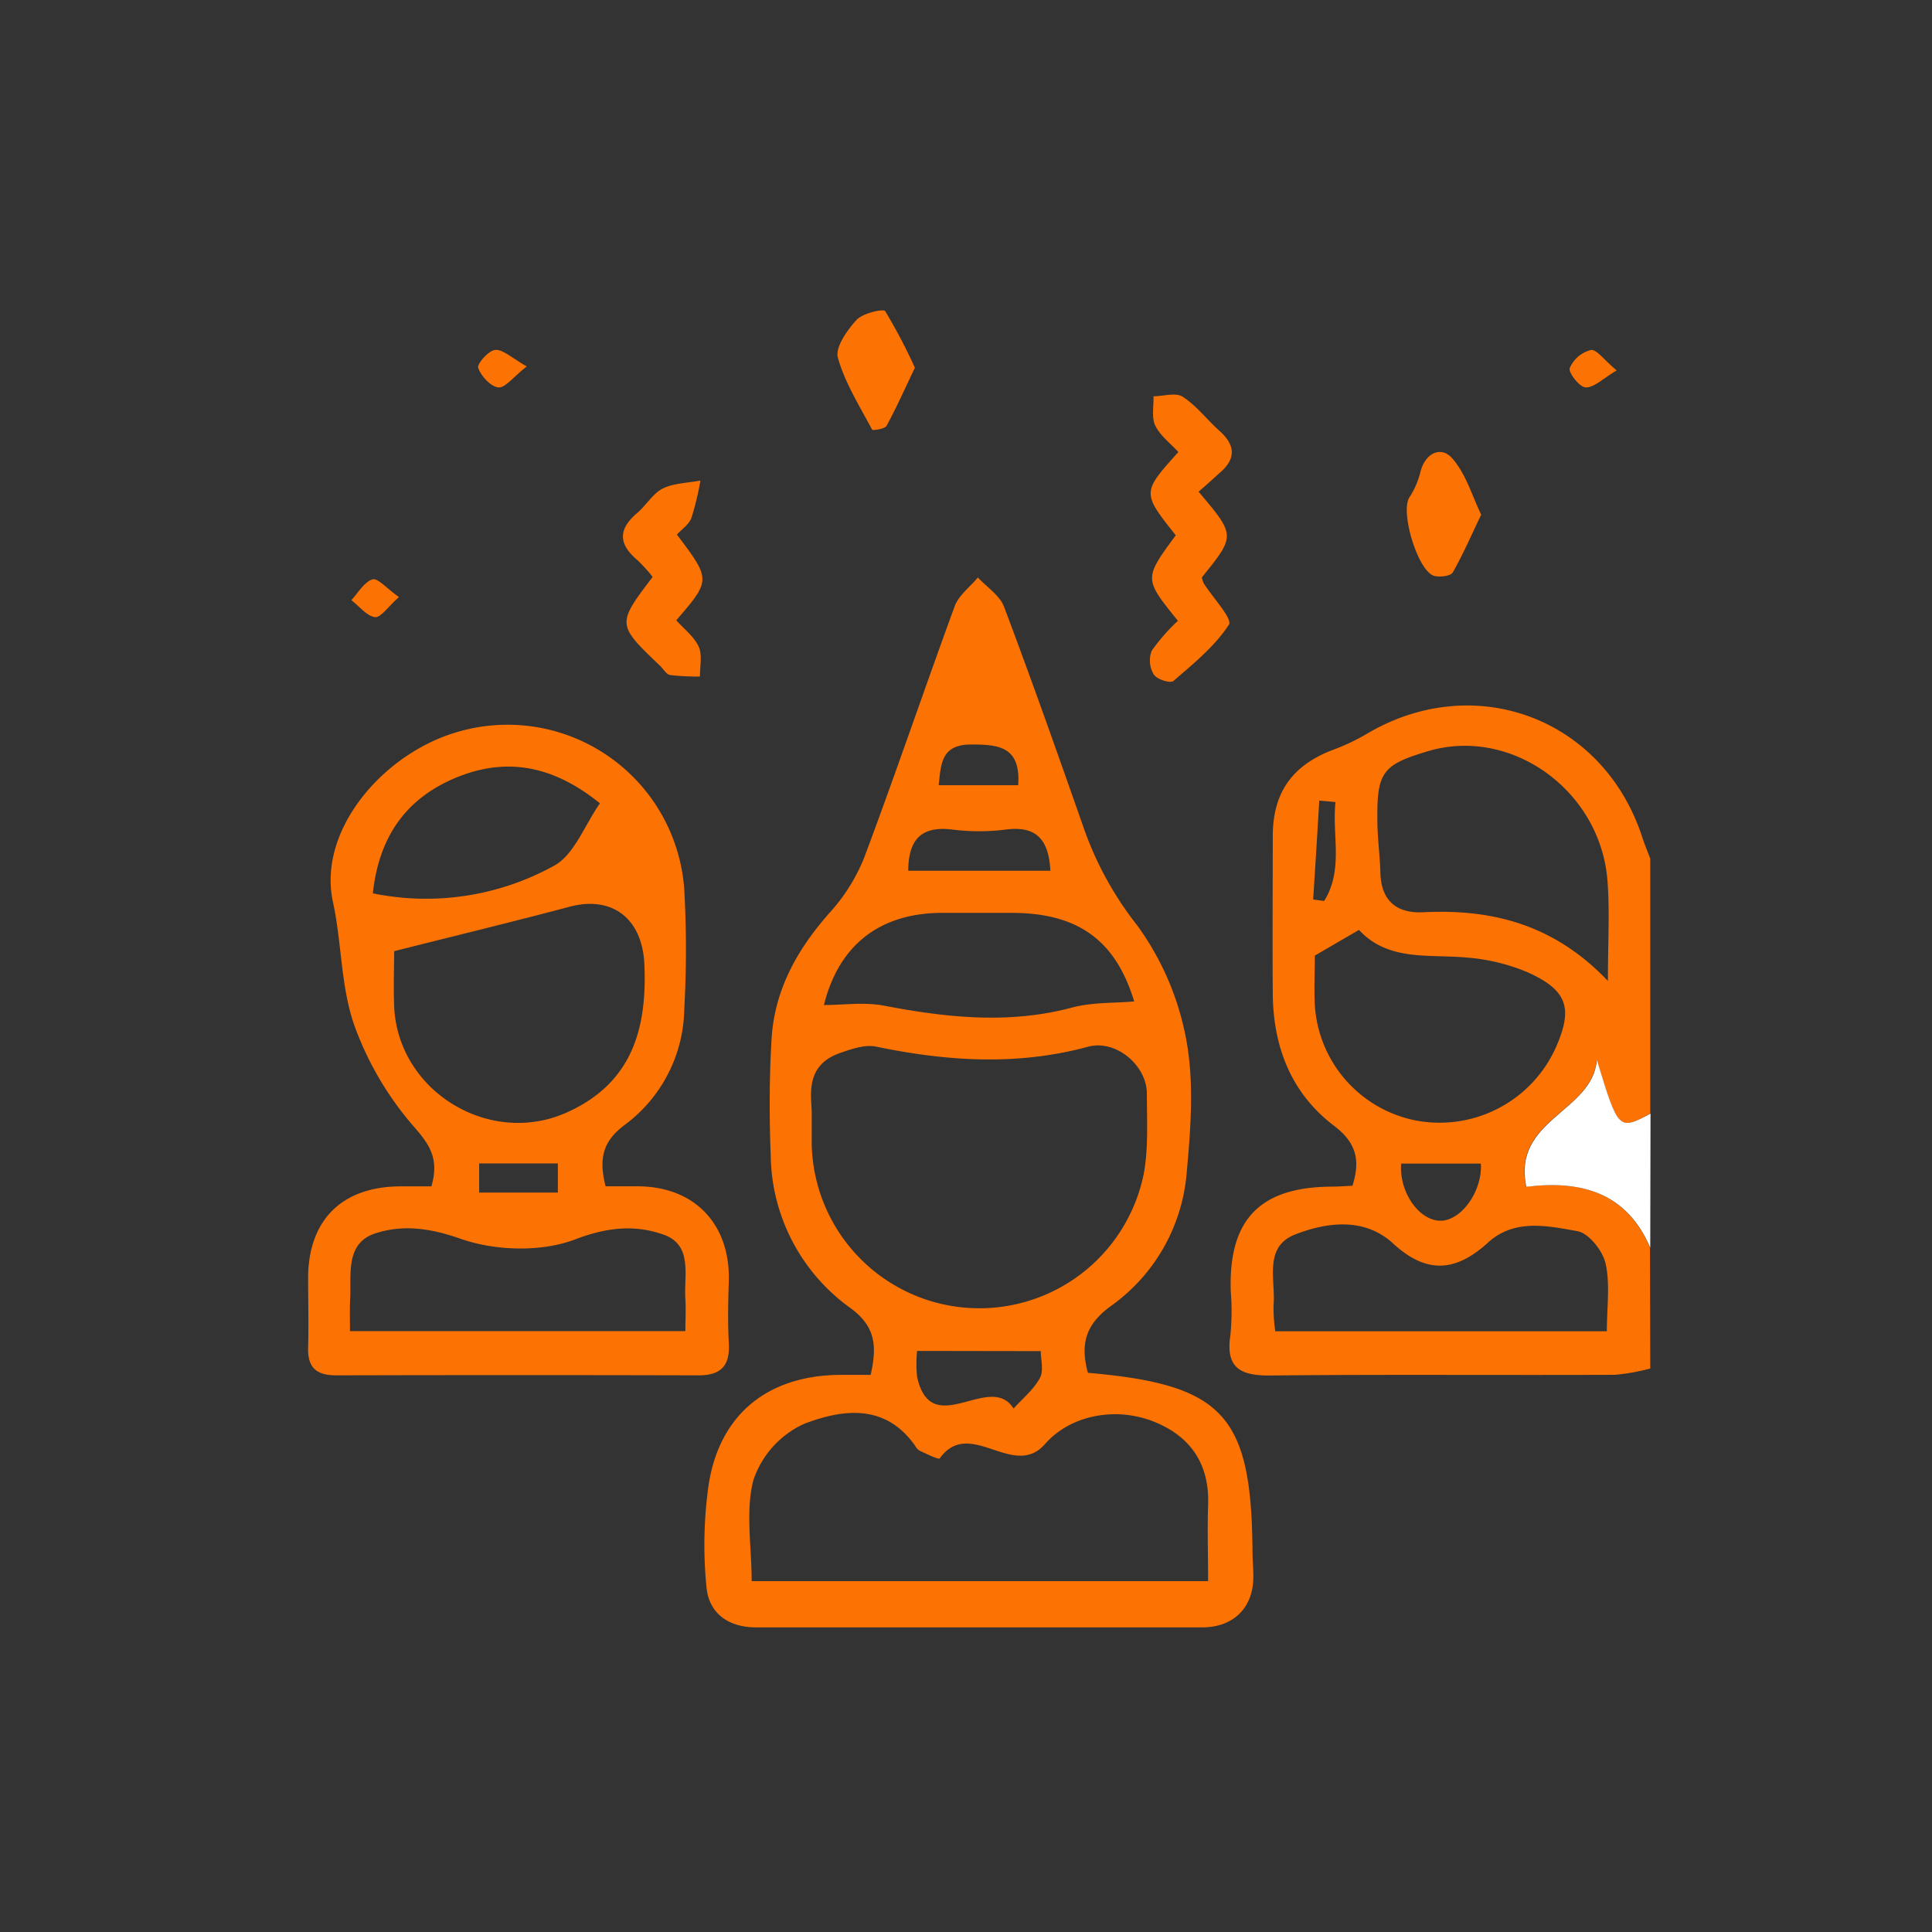<svg id="Layer_1" data-name="Layer 1" xmlns="http://www.w3.org/2000/svg" viewBox="0 0 288 288"><rect x="0" y="0" width="288" height="288" fill="#333333" stroke="none"/><defs><style>.cls-1{fill:#fff;}</style></defs><title>Business</title><path fill ="RGB(252,115,3)" d="M246,204a30.38,30.38,0,0,1-5.27.94c-17.14.07-34.29-.07-51.43.1-4.5.05-6.61-1.22-5.89-6a35,35,0,0,0,.06-6.48c-.37-10.74,4.31-15.62,15.06-15.67,1,0,1.95-.08,3.08-.13,1.21-3.85.57-6.45-2.82-9-6.32-4.83-9-11.72-9.06-19.66s0-15.64,0-23.45c0-6.5,2.91-10.58,9-12.88a31.57,31.57,0,0,0,4.92-2.32C219.73,99.85,239,107,244.8,124.78c.35,1.09.8,2.15,1.2,3.22v38c-4.74,2.52-4.74,2.52-8-8-.62,7.78-12.65,8.83-10.51,18.9,8.28-1,15,.94,18.47,9.09Zm-6.31-57.77c0-5.92.28-10.41-.06-14.85-1-13.58-14.43-23.16-26.87-19.37-6.66,2-7.5,3.11-7.44,10.15,0,2.65.38,5.29.45,7.94.11,4.2,2.45,6.08,6.38,5.89C222.34,135.49,231.57,137.71,239.69,146.23ZM196,142.45c0,2.43-.12,4.92,0,7.39A18.71,18.71,0,0,0,210.91,167a19,19,0,0,0,20.94-10.68c2.69-6,1.87-8.7-4.21-11.42a29.3,29.3,0,0,0-9-2.16c-5.69-.52-11.69.6-16.06-4.12Zm-5.93,56h49.46c0-3.58.51-7-.19-10.1-.42-1.9-2.5-4.52-4.19-4.82-4.45-.8-9.39-1.89-13.31,1.68-4.79,4.36-9.12,4.8-14.19.14-4.22-3.88-9.79-3.2-14.58-1.33s-2.87,6.84-3.23,10.62A26,26,0,0,0,190.1,198.46Zm30.65-25H208.87c-.32,4.2,2.56,8.35,5.69,8.52S221,177.68,220.75,173.45Zm-25-39.37,1.67.23c2.92-4.68,1.15-9.83,1.69-14.75l-2.42-.22Q196.23,126.71,195.75,134.08Z"/><path fill ="RGB(252,115,3)" class="cls-1" d="M246,186c-3.47-8.15-10.19-10.11-18.47-9.09-2.14-10.07,9.89-11.12,10.51-18.9,3.22,10.51,3.22,10.51,8,8Z"/><path fill ="RGB(252,115,3)" d="M162.17,204.64c20.25,1.77,24.38,6.31,24.54,26.64,0,1.33.15,2.66.12,4-.1,4.53-3.09,7.32-7.65,7.31q-33.23,0-66.47,0c-4.1,0-7-2.06-7.39-5.93a63.63,63.63,0,0,1,.33-15.42c1.66-10.46,8.85-16.18,19.47-16.29,1.47,0,2.95,0,4.67,0,.93-4.18.82-7.18-3.07-10a28.43,28.43,0,0,1-11.83-22.69c-.22-5.8-.22-11.63.13-17.42.44-7.26,3.8-13.28,8.58-18.7a27.37,27.37,0,0,0,5.2-8.23c4.67-12.45,8.92-25,13.51-37.53.6-1.64,2.28-2.87,3.46-4.3,1.33,1.45,3.26,2.67,3.9,4.37,4.15,11,8.09,22.17,12,33.32a50.16,50.16,0,0,0,7.83,14.15,41.76,41.76,0,0,1,7.32,17c1.21,6.41.68,13.28.08,19.87a27.07,27.07,0,0,1-11.25,19.86C161.83,197.4,161,200.33,162.17,204.64Zm-41.17-39c0,2.58,0,3.74,0,4.91a25,25,0,0,0,49.5,4.42c.71-3.88.46-8,.46-11.95,0-4.2-4.61-8.08-8.71-7-10.59,2.88-21.07,2.19-31.65,0-1.7-.36-3.76.39-5.52,1C120.07,158.85,120.92,163.16,121,165.68Zm-9,70.06h68.09c0-4-.12-7.64,0-11.27.23-5.86-2.31-10-7.58-12.3-5.76-2.52-12.79-1.37-16.74,3.14-4.72,5.37-11.19-4.09-15.69,2.13-.17.23-2-.7-3-1.15a1.94,1.94,0,0,1-.67-.74c-4.47-6.38-10.94-5.42-16.59-3.24a14.2,14.2,0,0,0-7.51,8.35C111.1,225.26,112.05,230.48,112.05,235.74Zm10.76-85.88c3,0,6.09-.47,9,.09,9.38,1.79,18.66,2.8,28.11.27,3-.79,6.22-.63,9.2-.9-2.73-9-8.25-13.2-18.28-13.2H140.39C131,136.12,125,141,122.81,149.86Zm13.95,51.56a18.43,18.43,0,0,0,0,3.86c2.11,9.64,10.89-.86,14.38,4.73,1.35-1.5,3-2.83,3.93-4.56.6-1.11.12-2.81.12-4Zm19.87-71.58c-.24-4.71-2.16-6.73-6.65-6.14a31.49,31.49,0,0,1-7.94,0c-4.73-.59-6.57,1.57-6.6,6.14Zm-4.8-12.75c.39-5.71-2.83-6.08-7-6.07-4.41,0-4.51,2.74-4.85,6.07Z"/><path fill ="RGB(252,115,3)" d="M64.31,176.85c1.28-4.4-.52-6.51-2.92-9.26A47.57,47.57,0,0,1,53,153.34c-2.22-5.91-2-12.52-3.35-18.8C47.26,123.87,57,112.44,68,109.17a26.41,26.41,0,0,1,34,23.38,160.42,160.42,0,0,1,0,17.95,21.9,21.9,0,0,1-8.88,17.19c-3.26,2.43-3.89,5-2.85,9.15H95c8.56,0,13.92,5.68,13.64,14.25-.1,3-.16,6,0,9,.21,3.35-1,4.94-4.52,4.93q-27-.07-54,0c-3,0-4.28-1.19-4.19-4.17.1-3.5,0-7,0-10.5.09-8.57,5.12-13.48,13.78-13.5Zm-5.55-35.06c0,2.05-.12,5.19,0,8.32C59.36,162.7,73,171,84.5,165.83c9.69-4.34,12-12.44,11.55-22.15-.31-6.74-4.78-10.22-11.17-8.51C76.48,137.41,68,139.45,58.76,141.79Zm-6.59,56.64h50c0-1.81.09-3.29,0-4.76-.25-3.51,1.16-8.06-3.24-9.62-4.21-1.5-8.36-1.14-13.15.69-5.06,1.94-11.94,1.74-17.13-.08-4.56-1.6-8.61-2.14-12.71-.8-4.36,1.43-3.61,5.83-3.73,9.43C52.12,194.91,52.17,196.53,52.17,198.43Zm3.41-65.26a39.47,39.47,0,0,0,27-4.11c3-1.61,4.54-6,6.85-9.31-7-5.67-14-6.94-21.54-3.79C60.64,119,56.5,124.59,55.58,133.17Zm27.58,40.26H71.43v4.35H83.16Z"/><path fill ="RGB(252,115,3)" d="M178.67,73.3c5.53,6.53,5.53,6.53.49,12.77a3.84,3.84,0,0,0,.28.89c1.34,2.12,4.32,5.28,3.75,6.16-2.1,3.24-5.29,5.81-8.28,8.4-.44.38-2.48-.24-2.93-1a4,4,0,0,1-.29-3.52,28.73,28.73,0,0,1,3.9-4.46c-5.08-6.28-5.08-6.28-.32-12.74-5.05-6.37-5.05-6.37.39-12.42-1.16-1.27-2.7-2.41-3.44-3.93-.59-1.21-.22-2.9-.27-4.38,1.47,0,3.32-.6,4.35.07,2.06,1.33,3.61,3.41,5.47,5.07,2.37,2.12,2.54,4.14.07,6.26C180.84,71.38,179.85,72.27,178.67,73.3Z"/><path fill ="RGB(252,115,3)" d="M97.29,86a23.66,23.66,0,0,0-2.24-2.48c-2.79-2.32-3-4.54-.12-7,1.39-1.17,2.41-3,3.95-3.74s3.67-.8,5.53-1.14a41.33,41.33,0,0,1-1.34,5.56c-.37,1-1.44,1.69-2.16,2.49,5.08,6.76,5.08,6.76-.1,12.78,1.12,1.26,2.64,2.4,3.34,3.92.57,1.25.17,3,.19,4.46a36.47,36.47,0,0,1-4.44-.22c-.53-.08-1-.87-1.44-1.32C91.92,93.07,91.92,93.07,97.29,86Z"/><path fill ="RGB(252,115,3)" d="M136.38,54.82c-1.44,3-2.72,5.9-4.22,8.65-.25.48-2.07.74-2.16.57-1.86-3.5-4.06-7-5.1-10.72-.43-1.54,1.38-4.09,2.78-5.63.91-1,4-1.7,4.27-1.31A80.84,80.84,0,0,1,136.38,54.82Z"/><path fill ="RGB(252,115,3)" d="M220.8,76.72c-1.45,3-2.69,5.9-4.24,8.61-.31.54-1.86.73-2.71.53-2.49-.59-5.19-9.67-3.73-11.75a12.2,12.2,0,0,0,1.63-3.81c.76-2.85,3.09-3.82,4.71-2C218.55,70.66,219.49,74.05,220.8,76.72Z"/><path fill ="RGB(252,115,3)" d="M78.51,54.62c-2,1.59-3.23,3.25-4.23,3.13-1.15-.13-2.58-1.69-3-2.92-.19-.62,1.57-2.6,2.55-2.67C75,52.07,76.29,53.36,78.51,54.62Z"/><path fill ="RGB(252,115,3)" d="M59.47,89c-1.6,1.41-2.7,3.09-3.56,3-1.27-.18-2.36-1.63-3.53-2.54,1-1.09,1.91-2.72,3.16-3.1C56.34,86.14,57.69,87.77,59.47,89Z"/><path fill ="RGB(252,115,3)" d="M241,55.22c-2.08,1.23-3.37,2.56-4.62,2.53-.89,0-2.62-2.21-2.38-2.88a4.68,4.68,0,0,1,3.17-2.7C238,52.06,239.18,53.72,241,55.22Z"/></svg>